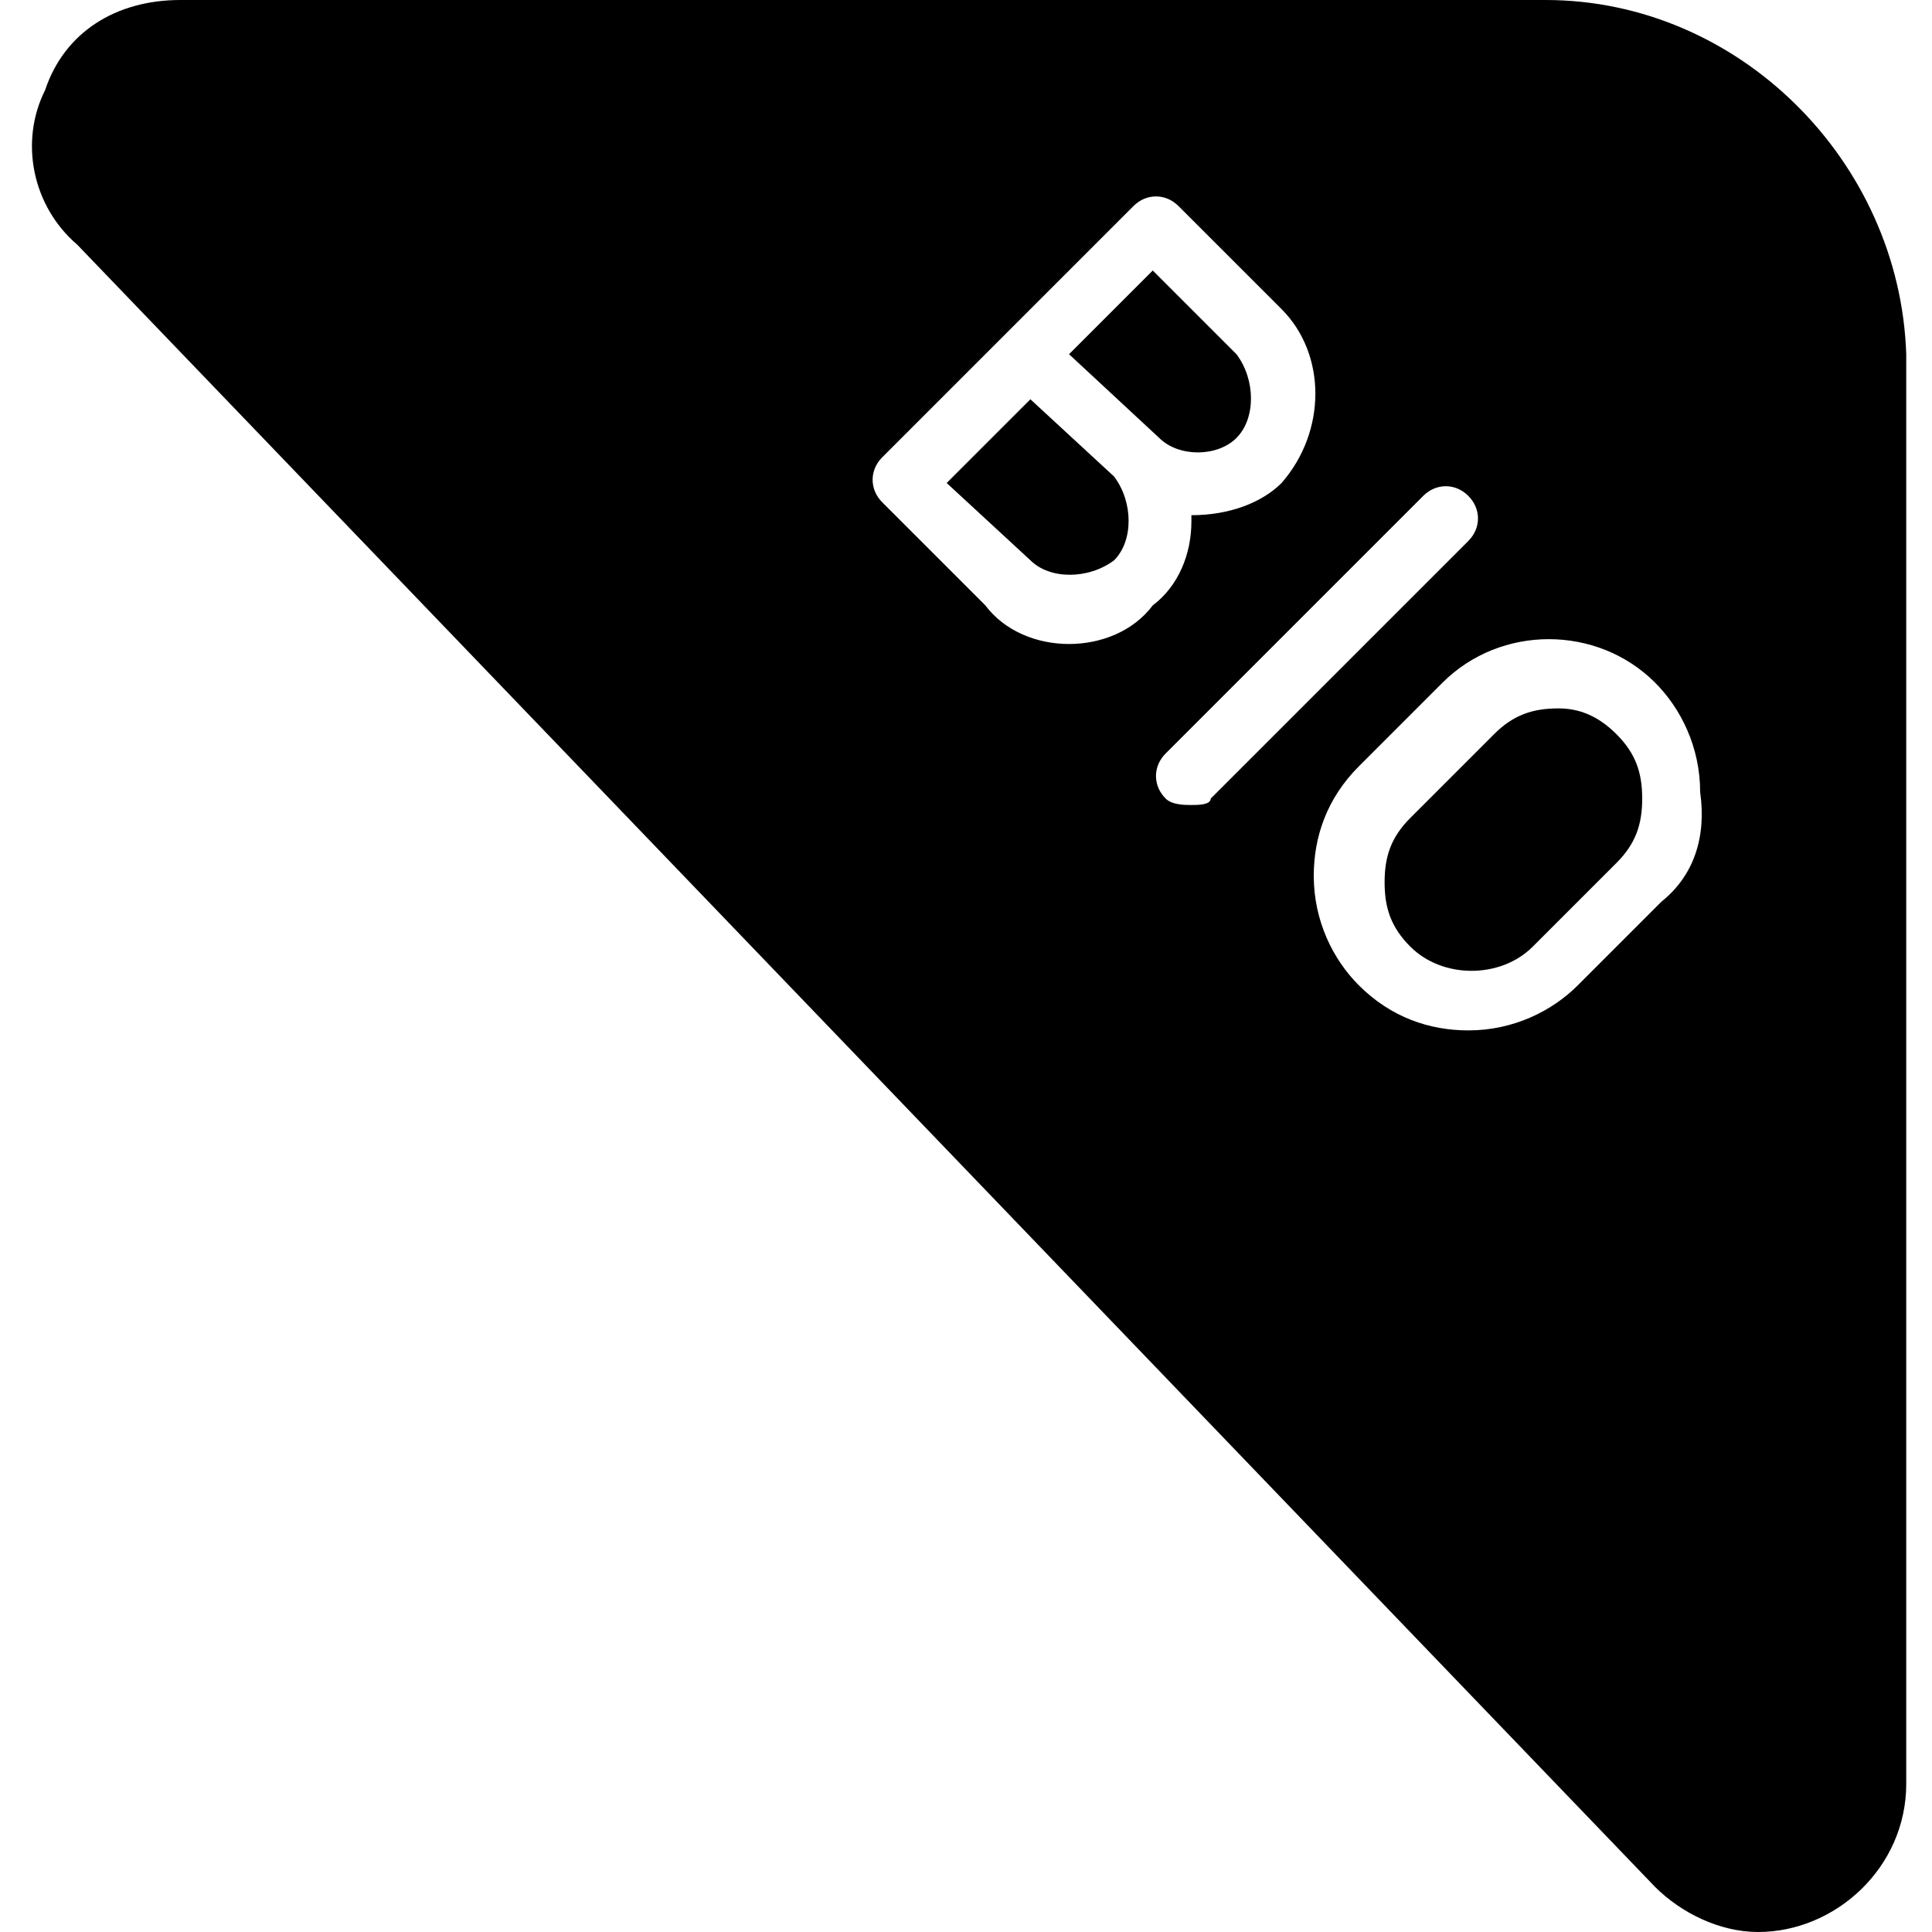 <?xml version="1.0" encoding="utf-8"?>
<!-- Generator: Adobe Illustrator 19.0.0, SVG Export Plug-In . SVG Version: 6.00 Build 0)  -->
<svg version="1.1" id="Layer_1" xmlns="http://www.w3.org/2000/svg" xmlns:xlink="http://www.w3.org/1999/xlink" x="0px" y="0px"
	 viewBox="0 0 30 30" style="enable-background:new 0 0 30 30;" xml:space="preserve">
<g id="XMLID_20_">
	<path id="XMLID_21_" d="M19.2,6.8c0.3-0.3,0.3-0.9,0-1.3l-1.3-1.3l-1.3,1.3L18,6.8C18.3,7.1,18.9,7.1,19.2,6.8z"/>
	<path id="XMLID_22_" d="M24.2,11c-0.4,0-0.7,0.1-1,0.4l-1.3,1.3c-0.3,0.3-0.4,0.6-0.4,1c0,0.4,0.1,0.7,0.4,1c0.5,0.5,1.4,0.5,1.9,0
		l1.3-1.3c0.3-0.3,0.4-0.6,0.4-1c0-0.4-0.1-0.7-0.4-1S24.5,11,24.2,11z"/>
	<path id="XMLID_23_" d="M16,6.2l-1.3,1.3L16,8.7c0.3,0.3,0.9,0.3,1.3,0c0.3-0.3,0.3-0.9,0-1.3L16,6.2z"/>
	<path id="XMLID_24_" d="M24,0H2.8C1.8,0,1,0.5,0.7,1.4C0.3,2.2,0.5,3.2,1.2,3.8l24.5,25.5c0.4,0.4,1,0.7,1.6,0.7
		c1.2,0,2.3-1,2.3-2.3V5.5C29.5,2.5,27,0,24,0z M16.6,10c-0.5,0-1-0.2-1.3-0.6l-1.6-1.6c-0.2-0.2-0.2-0.5,0-0.7l3.9-3.9
		c0.2-0.2,0.5-0.2,0.7,0l1.6,1.6c0.7,0.7,0.7,1.9,0,2.7C19.6,7.8,19.1,8,18.5,8c0,0,0,0.1,0,0.1c0,0.5-0.2,1-0.6,1.3
		C17.6,9.8,17.1,10,16.6,10z M18.5,12.5c-0.1,0-0.3,0-0.4-0.1c-0.2-0.2-0.2-0.5,0-0.7l4-4c0.2-0.2,0.5-0.2,0.7,0s0.2,0.5,0,0.7l-4,4
		C18.8,12.5,18.6,12.5,18.5,12.5z M25.8,14l-1.3,1.3c-0.4,0.4-1,0.7-1.7,0.7c-0.6,0-1.2-0.2-1.7-0.7c-0.4-0.4-0.7-1-0.7-1.7
		c0-0.6,0.2-1.2,0.7-1.7l1.3-1.3c0.9-0.9,2.4-0.9,3.3,0c0.4,0.4,0.7,1,0.7,1.7C26.5,13,26.3,13.6,25.8,14z"/>
</g>
</svg>
